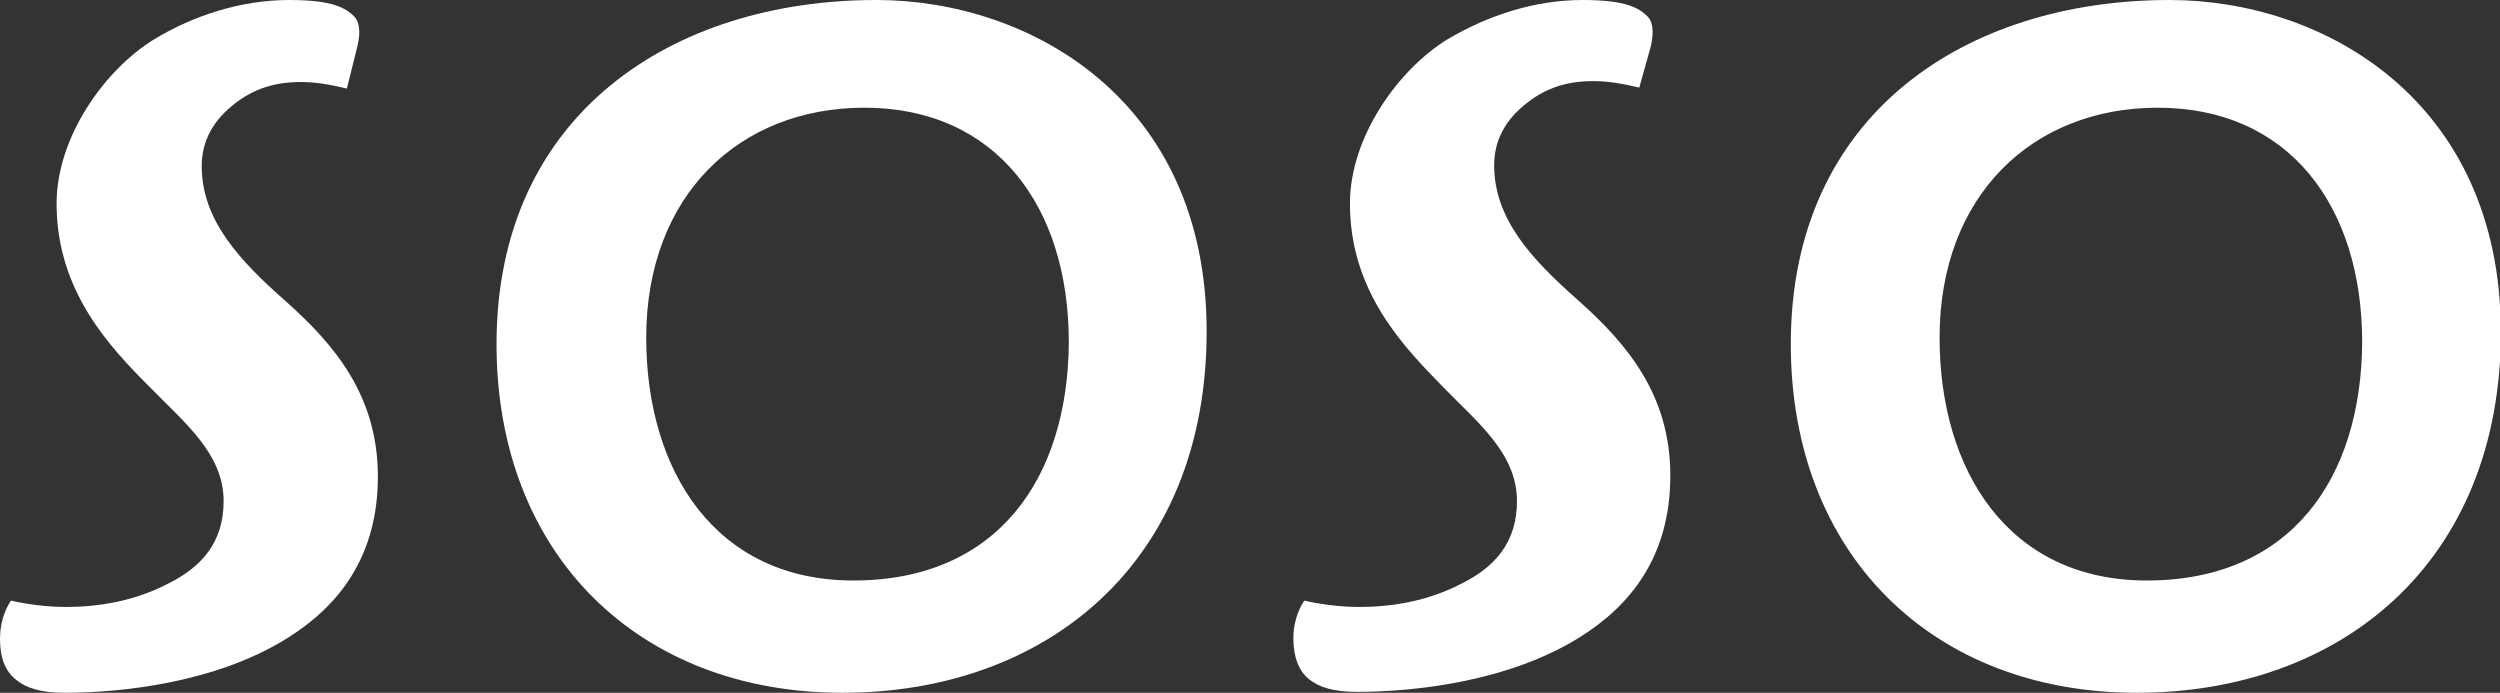 <?xml version="1.0" encoding="utf-8"?>
<!-- Generator: Adobe Illustrator 23.0.2, SVG Export Plug-In . SVG Version: 6.00 Build 0)  -->
<svg version="1.1" id="レイヤー_1" xmlns="http://www.w3.org/2000/svg" xmlns:xlink="http://www.w3.org/1999/xlink" x="0px"
	 y="0px" width="273.9px" height="75.9px" viewBox="0 0 273.9 75.9" style="enable-background:new 0 0 273.9 75.9;"
	 xml:space="preserve">
<rect x="0" y="0" width="273.9" height="75.9" fill="#333333" stroke="none"/>
<style type="text/css">
	.st0{fill:#FFFFFF;}
</style>
<g>
	<path class="st0" d="M1.2,65.8c0,0,2.8,0.7,6,0.7c3.5,0,7.5-0.6,11.3-2.6c3.6-1.8,6-4.5,6-9c0-5.2-4.3-8.6-8-12.4
		C12,38,6.2,31.9,6.2,22.3c0-7.3,5.3-14.7,10.7-18C21.2,1.7,26.4,0,31.7,0c4.8,0,6.2,0.9,7.1,1.8c0.8,0.8,0.6,2.4,0.3,3.5L38,9.7
		c-1.7-0.4-3.6-0.8-5.7-0.7c-2.6,0.1-4.9,0.9-7,2.7c-1.8,1.5-3.2,3.6-3.2,6.5c0,5.9,4.1,10.3,9.2,14.8c5.4,4.8,10.1,10.4,10.1,19.2
		c0,8.8-4.3,14.2-9.9,17.7c-7.8,4.9-18.2,6-24.4,6c-2.6,0-4.2-0.5-5.3-1.4C0.6,73.6,0,72.1,0,70C0,68.5,0.4,67,1.2,65.8z"/>
	<path class="st0" d="M96,0C73.8,0,54.4,12.4,54.4,37.7c0,23,15.5,38.2,37.9,38.2c22.3,0,39.9-14.2,39.9-39.6
		C132.2,10.9,112.8,0,96,0z M93.5,63.6c-15.2,0-22.7-12.1-22.7-26.6c0-15.6,10.2-25.2,23.9-25.2c14.4,0,22.4,10.8,22.4,25.7
		C117,52.4,109.3,63.6,93.5,63.6z"/>
	<path class="st0" d="M237.7,0c-22.2,0-41.5,12.4-41.5,37.7c0,23,15.5,38.2,37.9,38.2c22.3,0,39.9-14.2,39.9-39.6
		C273.9,10.9,254.5,0,237.7,0z M235.2,63.6c-15.2,0-22.7-12.1-22.7-26.6c0-15.6,10.2-25.2,23.9-25.2c14.4,0,22.4,10.8,22.4,25.7
		C258.7,52.4,251,63.6,235.2,63.6z"/>
	<path class="st0" d="M142.9,65.8c0,0,2.8,0.7,6,0.7c3.5,0,7.5-0.6,11.3-2.6c3.6-1.8,6-4.5,6-9c0-5.2-4.3-8.6-8-12.4
		c-4.4-4.5-10.3-10.5-10.3-20.2c0-7.3,5.3-14.7,10.7-18c4.4-2.6,9.5-4.3,14.8-4.3c4.8,0,6.2,0.9,7.1,1.8c0.8,0.8,0.6,2.4,0.3,3.5
		l-1.2,4.3c-1.7-0.4-3.6-0.8-5.7-0.7c-2.6,0.1-4.9,0.9-7,2.7c-1.8,1.5-3.2,3.6-3.2,6.5c0,5.9,4.1,10.3,9.2,14.8
		c5.4,4.8,10.1,10.4,10.1,19.2c0,8.8-4.3,14.2-9.9,17.7c-7.8,4.9-18.2,6-24.4,6c-2.6,0-4.2-0.5-5.3-1.4c-1.1-0.9-1.7-2.4-1.7-4.5
		C141.7,68.5,142.1,67,142.9,65.8z"/>
</g>
</svg>
